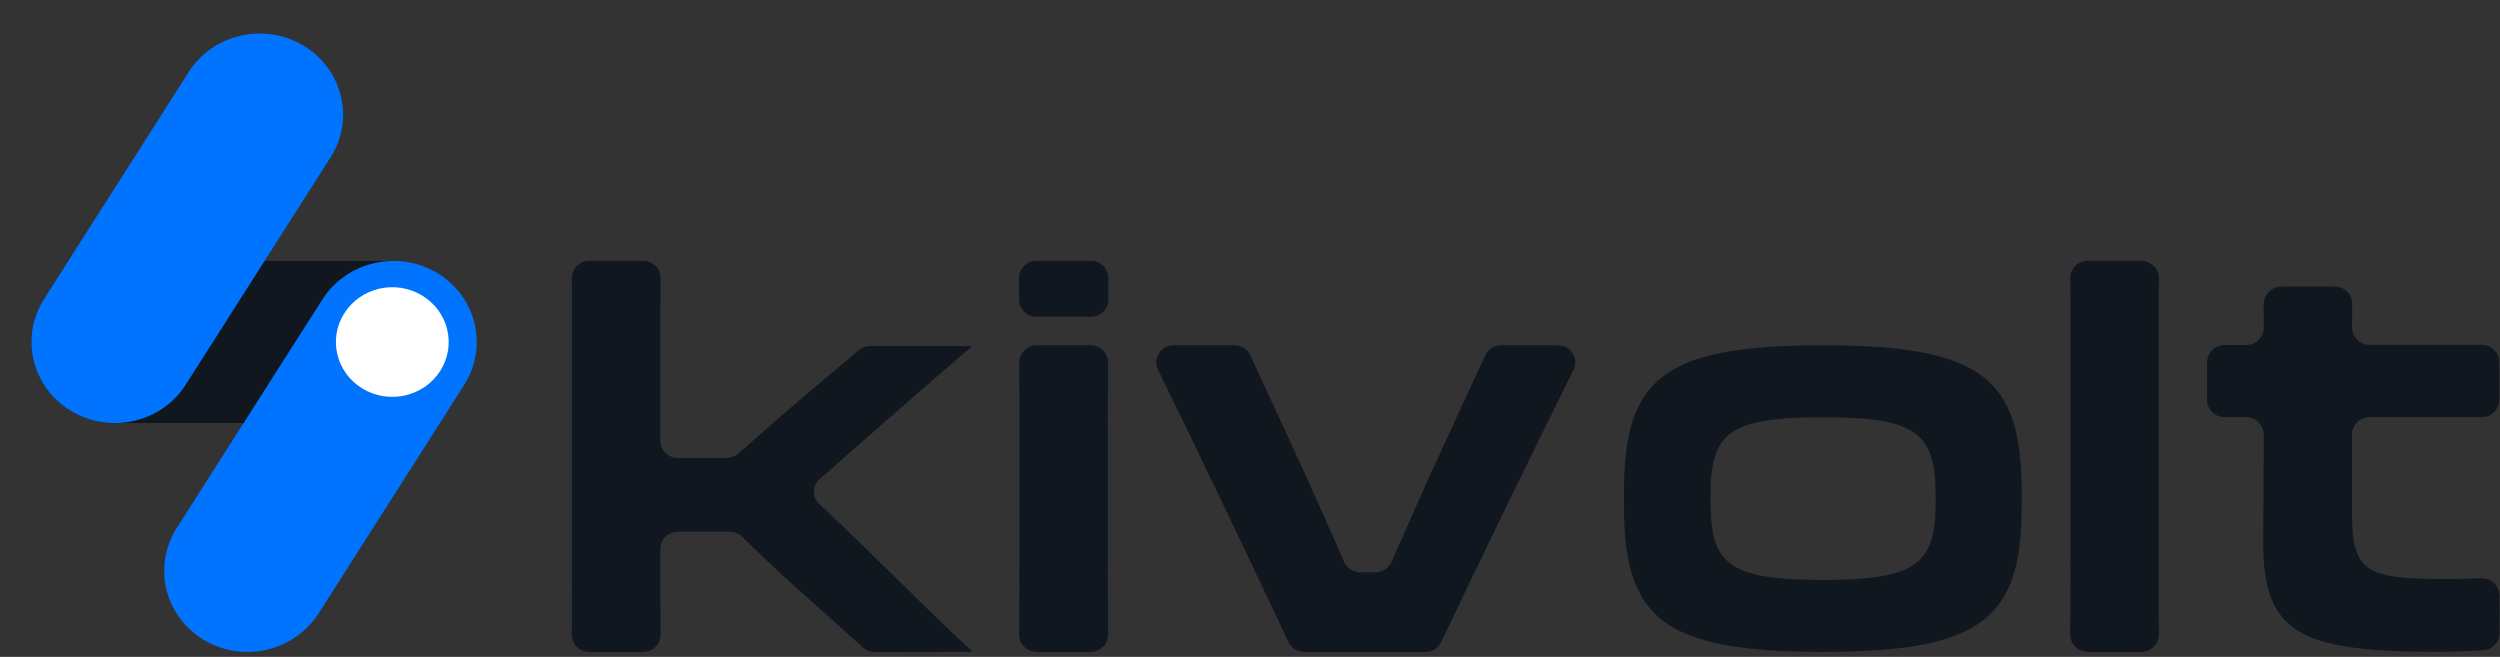 <svg width="255" height="67" viewBox="0 0 255 67" fill="none" xmlns="http://www.w3.org/2000/svg">
<rect x="0" y="0" width="255" height="67" fill="#333333" stroke="none"/>
<g id="Group 96">
<g id="Group">
<path id="Vector" d="M39.768 26.613H11.716C7.017 26.613 3.207 30.316 3.207 34.884C3.207 39.451 7.017 43.154 11.716 43.154H39.768C44.468 43.154 48.277 39.451 48.277 34.884C48.277 30.316 44.468 26.613 39.768 26.613Z" fill="#10171F"/>
<path id="Vector_2" d="M19.255 7.339L4.481 30.523C2.006 34.407 3.238 39.506 7.231 41.911C11.225 44.317 16.469 43.119 18.944 39.235L33.718 16.05C36.193 12.166 34.961 7.068 30.968 4.662C26.974 2.256 21.73 3.455 19.255 7.339Z" fill="#0074FF"/>
<path id="Vector_3" d="M20.772 65.258C16.776 62.854 15.556 57.739 18.038 53.843L32.876 30.557C35.361 26.657 40.613 25.447 44.608 27.851C48.603 30.255 49.824 35.37 47.343 39.266L32.504 62.552C30.019 66.452 24.767 67.663 20.772 65.258Z" fill="#0074FF"/>
<path id="Vector_4" d="M43.044 30.134C40.343 28.508 36.798 29.318 35.125 31.943C33.452 34.569 34.285 38.016 36.985 39.642C39.686 41.269 43.231 40.459 44.904 37.834C46.577 35.208 45.745 31.761 43.044 30.134Z" fill="white"/>
</g>
<g id="Group_2">
<path id="Vector_5" d="M58.353 35.35C58.353 32.58 58.353 30.295 58.328 28.379C58.316 27.403 59.124 26.601 60.132 26.601H65.572C66.576 26.601 67.388 27.395 67.376 28.371C67.351 30.263 67.351 32.553 67.351 35.35V44.96C67.351 45.928 68.159 46.713 69.155 46.713H74.117C74.566 46.713 74.991 46.555 75.325 46.261C76.995 44.785 78.786 43.194 80.578 41.643L87.585 35.723C87.911 35.445 88.331 35.294 88.768 35.294H99.011L99.064 35.401C95.016 38.849 88.645 44.424 83.606 48.86C82.826 49.542 82.81 50.717 83.569 51.419C88.809 56.267 95.142 62.81 99.109 66.373L98.999 66.48L89.233 66.5C88.78 66.5 88.344 66.333 88.009 66.036L79.969 58.819C78.468 57.45 77.052 56.085 75.721 54.756C75.382 54.419 74.925 54.232 74.44 54.232H69.155C68.159 54.232 67.351 55.018 67.351 55.986V56.898C67.351 60.18 67.351 62.592 67.376 64.731C67.388 65.707 66.576 66.5 65.572 66.5H60.128C59.124 66.5 58.316 65.707 58.324 64.731C58.349 62.588 58.349 60.172 58.349 56.843V35.346L58.353 35.35Z" fill="#10171F"/>
<path id="Vector_6" d="M113.049 28.339V30.569C113.049 31.529 112.25 32.307 111.262 32.307H105.732C104.745 32.307 103.945 31.529 103.945 30.569V28.339C103.945 27.379 104.745 26.601 105.732 26.601H111.262C112.25 26.601 113.049 27.379 113.049 28.339ZM103.986 43.987C103.986 41.214 103.986 38.925 103.961 37.004C103.949 36.02 104.761 35.215 105.773 35.215H111.213C112.225 35.215 113.037 36.02 113.025 37.004C113 38.909 113 41.178 113 43.983V56.87C113 60.16 113 62.572 113.025 64.715C113.037 65.695 112.221 66.496 111.213 66.496H105.769C104.761 66.496 103.945 65.699 103.957 64.715C103.982 62.568 103.982 60.148 103.982 56.815V43.983L103.986 43.987Z" fill="#10171F"/>
<path id="Vector_7" d="M131.426 65.488C128.259 58.735 121.905 45.416 118.114 37.707C117.547 36.552 118.412 35.219 119.73 35.219H125.9C126.606 35.219 127.243 35.62 127.533 36.247L132.887 47.84C134.315 50.998 135.784 54.284 137.102 57.315C137.384 57.958 138.029 58.374 138.747 58.374H140.29C141.004 58.374 141.644 57.974 141.93 57.335C143.281 54.3 144.709 51.006 146.142 47.84L151.496 36.247C151.785 35.62 152.422 35.219 153.128 35.219H158.89C160.213 35.219 161.078 36.56 160.502 37.719C156.679 45.38 150.361 58.386 146.999 65.496C146.705 66.115 146.072 66.504 145.374 66.504H133.046C132.344 66.504 131.711 66.111 131.422 65.492L131.426 65.488Z" fill="#10171F"/>
<path id="Vector_8" d="M165.648 51.649V50.11C165.648 38.607 169.66 35.219 185.926 35.219C202.193 35.219 206.205 38.607 206.205 50.11V51.649C206.205 63.1 202.193 66.488 185.926 66.488C169.66 66.488 165.648 63.1 165.648 51.649ZM197.439 50.983V50.725C197.439 44.257 195.749 42.559 185.926 42.559C176.104 42.559 174.467 44.253 174.467 50.725V50.983C174.467 57.454 176.104 59.148 185.926 59.148C195.749 59.148 197.439 57.454 197.439 50.983Z" fill="#10171F"/>
<path id="Vector_9" d="M211.191 35.35C211.191 32.588 211.191 30.307 211.167 28.395C211.155 27.407 211.971 26.601 212.987 26.601H218.39C219.402 26.601 220.222 27.403 220.21 28.387C220.186 30.287 220.186 32.549 220.186 35.346V56.894C220.186 60.168 220.186 62.576 220.21 64.711C220.222 65.695 219.402 66.496 218.39 66.496H212.979C211.967 66.496 211.147 65.695 211.159 64.711C211.183 62.572 211.183 60.16 211.183 56.843V35.346L211.191 35.35Z" fill="#10171F"/>
<path id="Vector_10" d="M229.107 42.551H226.923C225.928 42.551 225.124 41.766 225.124 40.801V36.949C225.124 35.981 225.932 35.199 226.927 35.199C227.666 35.199 228.405 35.191 229.127 35.187C230.115 35.179 230.91 34.394 230.906 33.434C230.906 32.68 230.898 31.91 230.886 31.089C230.874 30.125 231.661 29.244 232.653 29.228H238.093C239.109 29.208 239.937 29.989 239.925 30.977C239.917 31.712 239.913 32.517 239.913 33.418C239.913 34.386 240.717 35.179 241.713 35.179H253.119C254.115 35.179 254.918 35.965 254.918 36.929V40.805C254.918 41.773 254.11 42.555 253.119 42.555H241.709C240.713 42.555 239.909 43.341 239.909 44.305V52.53C239.909 58.263 241.382 59.057 249.242 59.057C250.842 59.057 251.858 59.033 253.049 58.981C254.07 58.938 254.923 59.727 254.931 60.719L254.959 64.564C254.967 65.492 254.225 66.27 253.27 66.326C251.527 66.425 249.899 66.484 248.364 66.484C234.281 66.484 230.845 64.362 230.845 55.287C230.845 52.792 230.898 49.554 230.898 45.896V44.305C230.898 43.337 230.09 42.555 229.098 42.555L229.107 42.551Z" fill="#10171F"/>
</g>
</g>
</svg>
